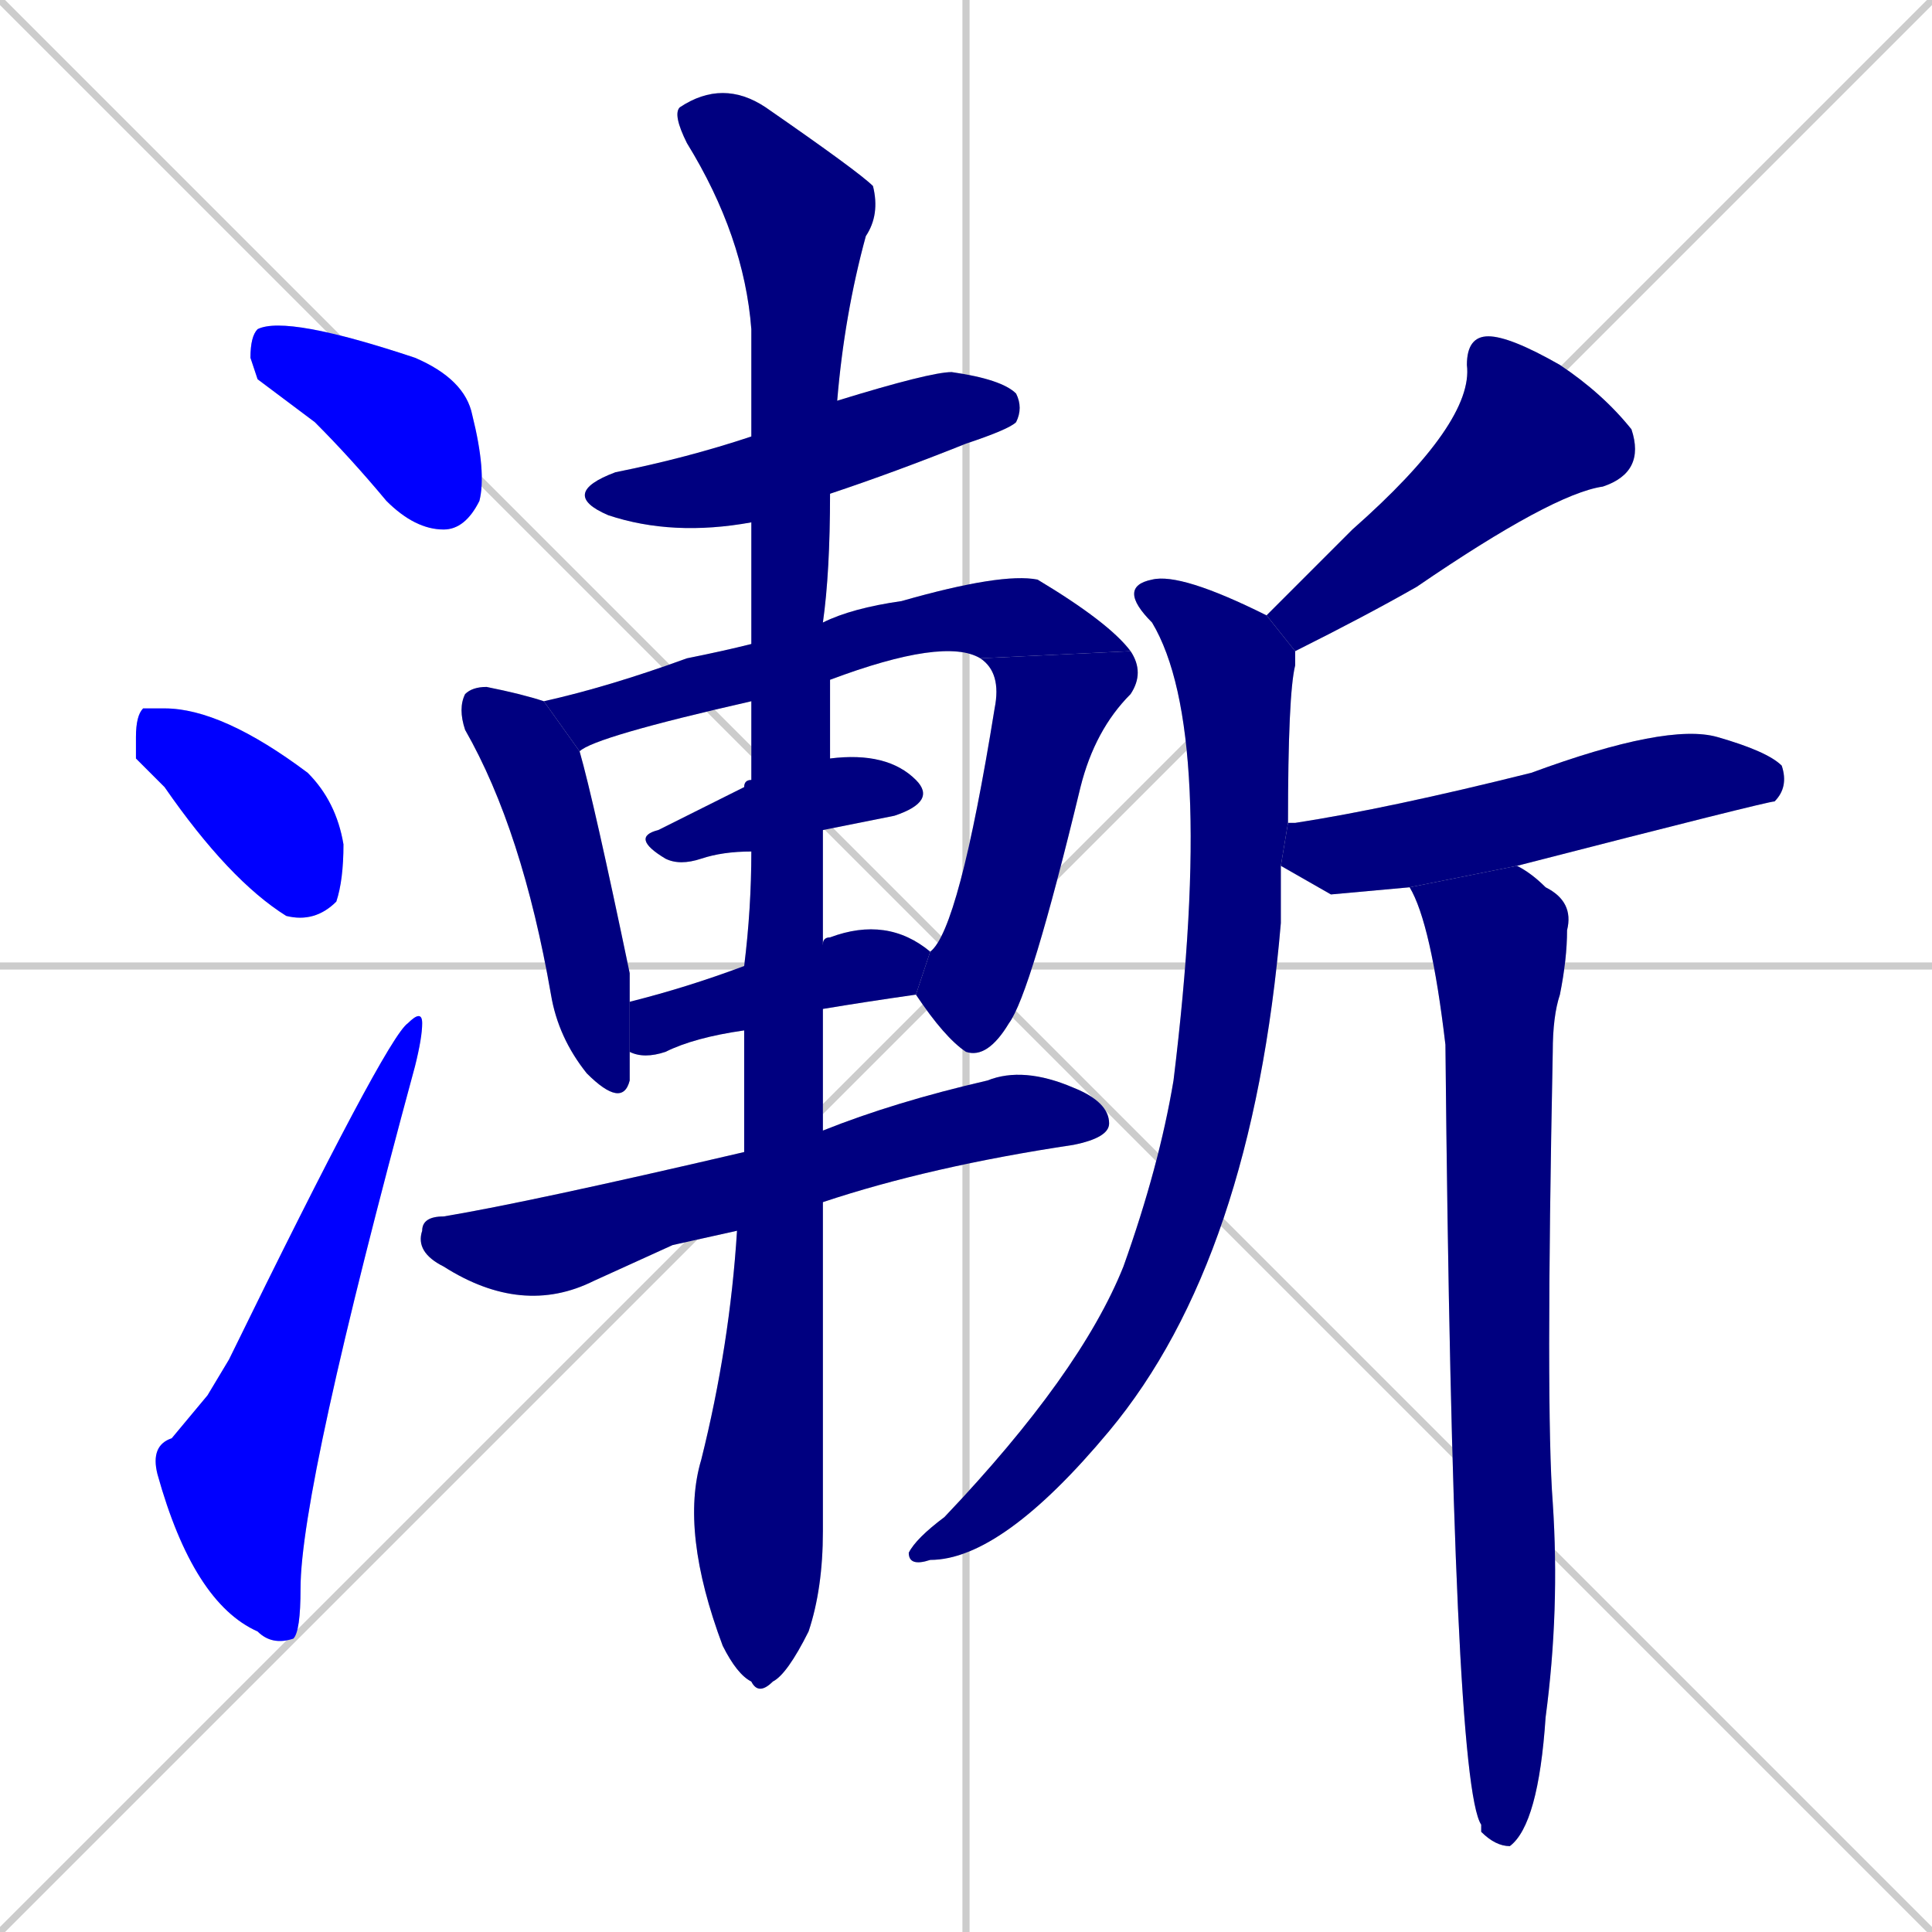 <svg xmlns="http://www.w3.org/2000/svg" xmlns:xlink="http://www.w3.org/1999/xlink" width="270" height="270"><defs><clipPath id="clip-mask-1"><rect x="35" y="44" width="33" height="30"><animate attributeName="x" from="2" to="35" dur="0.122" begin="0; animate15.end + 1" id="animate1" fill="freeze"/></rect></clipPath><clipPath id="clip-mask-2"><rect x="19" y="99" width="29" height="30"><set attributeName="x" to="-10" begin="0; animate15.end + 1" /><animate attributeName="x" from="-10" to="19" dur="0.107" begin="animate1.end + 0.5" id="animate2" fill="freeze"/></rect></clipPath><clipPath id="clip-mask-3"><rect x="21" y="141" width="38" height="89"><set attributeName="y" to="230" begin="0; animate15.end + 1" /><animate attributeName="y" from="230" to="141" dur="0.330" begin="animate2.end + 0.5" id="animate3" fill="freeze"/></rect></clipPath><clipPath id="clip-mask-4"><rect x="78" y="52" width="65" height="23"><set attributeName="x" to="13" begin="0; animate15.end + 1" /><animate attributeName="x" from="13" to="78" dur="0.241" begin="animate3.end + 0.5" id="animate4" fill="freeze"/></rect></clipPath><clipPath id="clip-mask-5"><rect x="64" y="96" width="24" height="59"><set attributeName="y" to="37" begin="0; animate15.end + 1" /><animate attributeName="y" from="37" to="96" dur="0.219" begin="animate4.end + 0.5" id="animate5" fill="freeze"/></rect></clipPath><clipPath id="clip-mask-6"><rect x="76" y="80" width="82" height="25"><set attributeName="x" to="-6" begin="0; animate15.end + 1" /><animate attributeName="x" from="-6" to="76" dur="0.304" begin="animate5.end + 0.5" id="animate6" fill="freeze"/></rect></clipPath><clipPath id="clip-mask-7"><rect x="128" y="91" width="32" height="57"><set attributeName="y" to="34" begin="0; animate15.end + 1" /><animate attributeName="y" from="34" to="91" dur="0.211" begin="animate6.end" id="animate7" fill="freeze"/></rect></clipPath><clipPath id="clip-mask-8"><rect x="88" y="105" width="43" height="16"><set attributeName="x" to="45" begin="0; animate15.end + 1" /><animate attributeName="x" from="45" to="88" dur="0.159" begin="animate7.end + 0.5" id="animate8" fill="freeze"/></rect></clipPath><clipPath id="clip-mask-9"><rect x="88" y="128" width="42" height="20"><set attributeName="x" to="46" begin="0; animate15.end + 1" /><animate attributeName="x" from="46" to="88" dur="0.156" begin="animate8.end + 0.5" id="animate9" fill="freeze"/></rect></clipPath><clipPath id="clip-mask-10"><rect x="58" y="149" width="97" height="35"><set attributeName="x" to="-39" begin="0; animate15.end + 1" /><animate attributeName="x" from="-39" to="58" dur="0.359" begin="animate9.end + 0.5" id="animate10" fill="freeze"/></rect></clipPath><clipPath id="clip-mask-11"><rect x="94" y="11" width="29" height="226"><set attributeName="y" to="-215" begin="0; animate15.end + 1" /><animate attributeName="y" from="-215" to="11" dur="0.837" begin="animate10.end + 0.5" id="animate11" fill="freeze"/></rect></clipPath><clipPath id="clip-mask-12"><rect x="177" y="47" width="53" height="44"><set attributeName="x" to="230" begin="0; animate15.end + 1" /><animate attributeName="x" from="230" to="177" dur="0.196" begin="animate11.end + 0.5" id="animate12" fill="freeze"/></rect></clipPath><clipPath id="clip-mask-13"><rect x="127" y="80" width="54" height="139"><set attributeName="y" to="-59" begin="0; animate15.end + 1" /><animate attributeName="y" from="-59" to="80" dur="0.515" begin="animate12.end + 0.5" id="animate13" fill="freeze"/></rect></clipPath><clipPath id="clip-mask-14"><rect x="179" y="101" width="71" height="24"><set attributeName="x" to="108" begin="0; animate15.end + 1" /><animate attributeName="x" from="108" to="179" dur="0.263" begin="animate13.end + 0.5" id="animate14" fill="freeze"/></rect></clipPath><clipPath id="clip-mask-15"><rect x="197" y="121" width="23" height="137"><set attributeName="y" to="-16" begin="0; animate15.end + 1" /><animate attributeName="y" from="-16" to="121" dur="0.507" begin="animate14.end + 0.5" id="animate15" fill="freeze"/></rect></clipPath></defs><path d="M 0 0 L 270 270 M 270 0 L 0 270 M 135 0 L 135 270 M 0 135 L 270 135" stroke="#CCCCCC" /><path d="M 36 53 L 35 50 Q 35 47 36 46 Q 40 44 58 50 Q 65 53 66 58 Q 68 66 67 70 Q 65 74 62 74 Q 58 74 54 70 Q 49 64 44 59" fill="#CCCCCC"/><path d="M 19 106 L 19 103 Q 19 100 20 99 Q 21 99 23 99 Q 31 99 43 108 Q 47 112 48 118 Q 48 123 47 126 Q 44 129 40 128 Q 32 123 23 110" fill="#CCCCCC"/><path d="M 29 195 L 32 190 Q 54 145 57 143 Q 59 141 59 143 Q 59 145 58 149 Q 42 208 42 222 Q 42 228 41 229 Q 38 230 36 228 Q 27 224 22 206 Q 21 202 24 201" fill="#CCCCCC"/><path d="M 105 73 Q 94 75 85 72 Q 78 69 86 66 Q 96 64 105 61 L 117 56 Q 130 52 133 52 Q 140 53 142 55 Q 143 57 142 59 Q 141 60 135 62 Q 125 66 116 69" fill="#CCCCCC"/><path d="M 88 147 Q 88 149 88 151 Q 87 155 82 150 Q 78 145 77 139 Q 73 116 65 102 Q 64 99 65 97 Q 66 96 68 96 Q 73 97 76 98 L 81 105 Q 83 112 88 136 Q 88 138 88 140" fill="#CCCCCC"/><path d="M 105 98 Q 83 103 81 105 L 76 98 Q 85 96 96 92 Q 101 91 105 90 L 115 87 Q 119 85 126 84 Q 140 80 145 81 Q 155 87 158 91 L 137 92 Q 132 89 116 95" fill="#CCCCCC"/><path d="M 130 133 Q 134 130 139 99 Q 140 94 137 92 L 158 91 Q 160 94 158 97 Q 153 102 151 110 Q 144 139 141 143 Q 138 148 135 147 Q 132 145 128 139" fill="#CCCCCC"/><path d="M 105 119 Q 101 119 98 120 Q 95 121 93 120 Q 88 117 92 116 Q 98 113 104 110 Q 104 109 105 109 L 116 106 Q 124 105 128 109 Q 131 112 125 114 Q 120 115 115 116" fill="#CCCCCC"/><path d="M 104 144 Q 97 145 93 147 Q 90 148 88 147 L 88 140 Q 96 138 104 135 L 115 132 Q 115 131 116 131 Q 124 128 130 133 L 128 139 Q 121 140 115 141" fill="#CCCCCC"/><path d="M 94 174 L 83 179 Q 73 184 62 177 Q 58 175 59 172 Q 59 170 62 170 Q 74 168 104 161 L 115 158 Q 125 154 138 151 Q 143 149 150 152 Q 155 154 155 157 Q 155 159 150 160 Q 130 163 115 168 L 103 172" fill="#CCCCCC"/><path d="M 104 161 Q 104 152 104 144 L 104 135 Q 105 127 105 119 L 105 109 Q 105 103 105 98 L 105 90 Q 105 81 105 73 L 105 61 Q 105 53 105 46 Q 104 33 96 20 Q 94 16 95 15 Q 101 11 107 15 Q 120 24 122 26 Q 123 30 121 33 Q 118 44 117 56 L 116 69 Q 116 80 115 87 L 116 95 Q 116 100 116 106 L 115 116 Q 115 124 115 132 L 115 141 Q 115 150 115 158 L 115 168 Q 115 207 115 214 Q 115 222 113 228 Q 110 234 108 235 Q 106 237 105 235 Q 103 234 101 230 Q 95 214 98 204 Q 102 188 103 172" fill="#CCCCCC"/><path d="M 177 86 Q 183 80 189 74 Q 206 59 205 51 Q 205 47 208 47 Q 211 47 218 51 Q 224 55 228 60 Q 230 66 224 68 Q 217 69 198 82 Q 191 86 181 91" fill="#CCCCCC"/><path d="M 179 121 Q 179 125 179 129 Q 175 176 155 200 Q 140 218 130 218 Q 127 219 127 217 Q 128 215 132 212 Q 151 192 157 177 Q 162 163 164 151 Q 170 102 161 87 Q 156 82 161 81 Q 165 80 177 86 L 181 91 Q 181 92 181 93 Q 180 97 180 115" fill="#CCCCCC"/><path d="M 186 125 L 179 121 L 180 115 Q 180 115 181 115 Q 194 113 214 108 Q 233 101 240 103 Q 247 105 249 107 Q 250 110 248 112 Q 247 112 212 121 L 197 124" fill="#CCCCCC"/><path d="M 212 121 Q 214 122 216 124 Q 220 126 219 130 Q 219 134 218 139 Q 217 142 217 147 Q 216 197 217 210 Q 218 225 216 240 Q 215 255 211 258 Q 209 258 207 256 Q 207 256 207 255 Q 203 249 202 146 Q 200 129 197 124" fill="#CCCCCC"/><path d="M 36 53 L 35 50 Q 35 47 36 46 Q 40 44 58 50 Q 65 53 66 58 Q 68 66 67 70 Q 65 74 62 74 Q 58 74 54 70 Q 49 64 44 59" fill="#0000ff" clip-path="url(#clip-mask-1)" /><path d="M 19 106 L 19 103 Q 19 100 20 99 Q 21 99 23 99 Q 31 99 43 108 Q 47 112 48 118 Q 48 123 47 126 Q 44 129 40 128 Q 32 123 23 110" fill="#0000ff" clip-path="url(#clip-mask-2)" /><path d="M 29 195 L 32 190 Q 54 145 57 143 Q 59 141 59 143 Q 59 145 58 149 Q 42 208 42 222 Q 42 228 41 229 Q 38 230 36 228 Q 27 224 22 206 Q 21 202 24 201" fill="#0000ff" clip-path="url(#clip-mask-3)" /><path d="M 105 73 Q 94 75 85 72 Q 78 69 86 66 Q 96 64 105 61 L 117 56 Q 130 52 133 52 Q 140 53 142 55 Q 143 57 142 59 Q 141 60 135 62 Q 125 66 116 69" fill="#000080" clip-path="url(#clip-mask-4)" /><path d="M 88 147 Q 88 149 88 151 Q 87 155 82 150 Q 78 145 77 139 Q 73 116 65 102 Q 64 99 65 97 Q 66 96 68 96 Q 73 97 76 98 L 81 105 Q 83 112 88 136 Q 88 138 88 140" fill="#000080" clip-path="url(#clip-mask-5)" /><path d="M 105 98 Q 83 103 81 105 L 76 98 Q 85 96 96 92 Q 101 91 105 90 L 115 87 Q 119 85 126 84 Q 140 80 145 81 Q 155 87 158 91 L 137 92 Q 132 89 116 95" fill="#000080" clip-path="url(#clip-mask-6)" /><path d="M 130 133 Q 134 130 139 99 Q 140 94 137 92 L 158 91 Q 160 94 158 97 Q 153 102 151 110 Q 144 139 141 143 Q 138 148 135 147 Q 132 145 128 139" fill="#000080" clip-path="url(#clip-mask-7)" /><path d="M 105 119 Q 101 119 98 120 Q 95 121 93 120 Q 88 117 92 116 Q 98 113 104 110 Q 104 109 105 109 L 116 106 Q 124 105 128 109 Q 131 112 125 114 Q 120 115 115 116" fill="#000080" clip-path="url(#clip-mask-8)" /><path d="M 104 144 Q 97 145 93 147 Q 90 148 88 147 L 88 140 Q 96 138 104 135 L 115 132 Q 115 131 116 131 Q 124 128 130 133 L 128 139 Q 121 140 115 141" fill="#000080" clip-path="url(#clip-mask-9)" /><path d="M 94 174 L 83 179 Q 73 184 62 177 Q 58 175 59 172 Q 59 170 62 170 Q 74 168 104 161 L 115 158 Q 125 154 138 151 Q 143 149 150 152 Q 155 154 155 157 Q 155 159 150 160 Q 130 163 115 168 L 103 172" fill="#000080" clip-path="url(#clip-mask-10)" /><path d="M 104 161 Q 104 152 104 144 L 104 135 Q 105 127 105 119 L 105 109 Q 105 103 105 98 L 105 90 Q 105 81 105 73 L 105 61 Q 105 53 105 46 Q 104 33 96 20 Q 94 16 95 15 Q 101 11 107 15 Q 120 24 122 26 Q 123 30 121 33 Q 118 44 117 56 L 116 69 Q 116 80 115 87 L 116 95 Q 116 100 116 106 L 115 116 Q 115 124 115 132 L 115 141 Q 115 150 115 158 L 115 168 Q 115 207 115 214 Q 115 222 113 228 Q 110 234 108 235 Q 106 237 105 235 Q 103 234 101 230 Q 95 214 98 204 Q 102 188 103 172" fill="#000080" clip-path="url(#clip-mask-11)" /><path d="M 177 86 Q 183 80 189 74 Q 206 59 205 51 Q 205 47 208 47 Q 211 47 218 51 Q 224 55 228 60 Q 230 66 224 68 Q 217 69 198 82 Q 191 86 181 91" fill="#000080" clip-path="url(#clip-mask-12)" /><path d="M 179 121 Q 179 125 179 129 Q 175 176 155 200 Q 140 218 130 218 Q 127 219 127 217 Q 128 215 132 212 Q 151 192 157 177 Q 162 163 164 151 Q 170 102 161 87 Q 156 82 161 81 Q 165 80 177 86 L 181 91 Q 181 92 181 93 Q 180 97 180 115" fill="#000080" clip-path="url(#clip-mask-13)" /><path d="M 186 125 L 179 121 L 180 115 Q 180 115 181 115 Q 194 113 214 108 Q 233 101 240 103 Q 247 105 249 107 Q 250 110 248 112 Q 247 112 212 121 L 197 124" fill="#000080" clip-path="url(#clip-mask-14)" /><path d="M 212 121 Q 214 122 216 124 Q 220 126 219 130 Q 219 134 218 139 Q 217 142 217 147 Q 216 197 217 210 Q 218 225 216 240 Q 215 255 211 258 Q 209 258 207 256 Q 207 256 207 255 Q 203 249 202 146 Q 200 129 197 124" fill="#000080" clip-path="url(#clip-mask-15)" /></svg>